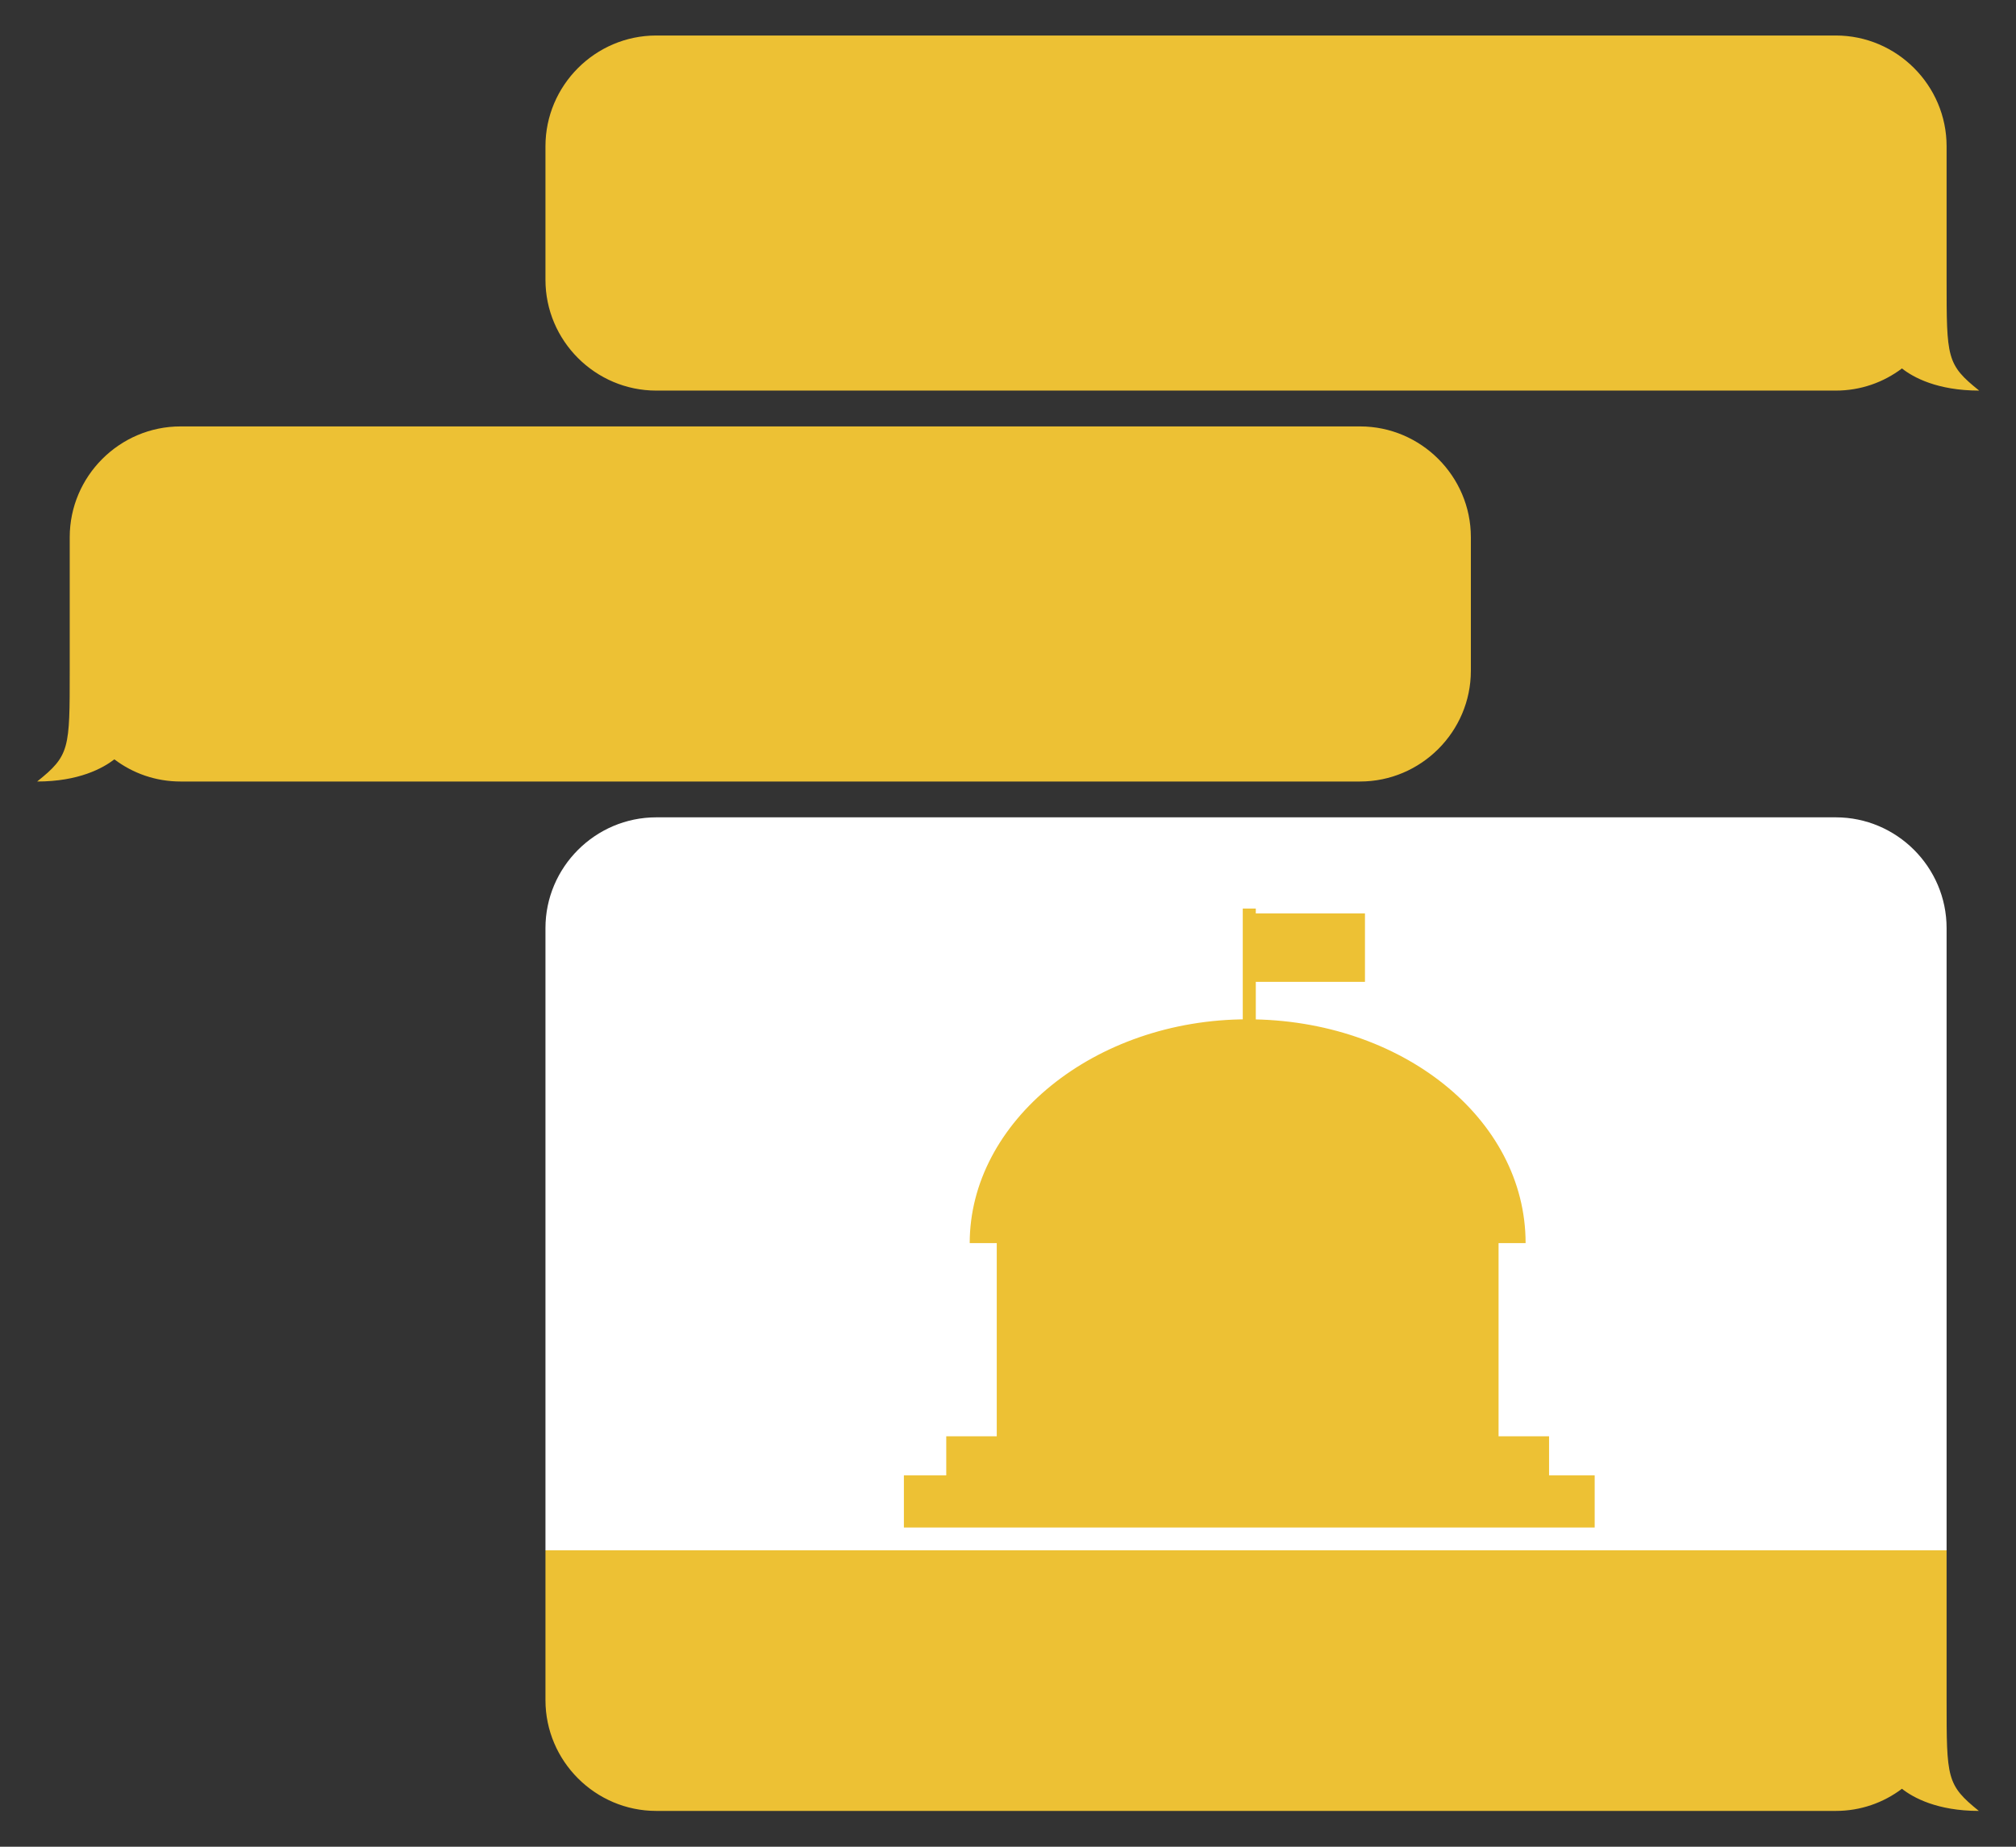 <?xml version="1.0" encoding="utf-8"?>
<!-- Generator: Adobe Illustrator 22.0.1, SVG Export Plug-In . SVG Version: 6.00 Build 0)  -->
<svg version="1.1" id="Layer_1" xmlns="http://www.w3.org/2000/svg" xmlns:xlink="http://www.w3.org/1999/xlink" x="0px" y="0px"
	 viewBox="0 0 618.7 566.9" style="enable-background:new 0 0 618.7 566.9;" xml:space="preserve">
<rect x="0" y="0" width="618.7" height="566.9" fill="#333333" stroke="none"/>
<style type="text/css">
	.st0{fill:#EDC134;}
	.st1{fill:#FFFFFF;}
	.st2{fill:none;stroke:#EDC134;stroke-width:4;stroke-miterlimit:10;}
</style>
<path class="st0" d="M607.4,119.9c-10-8-10-10-10-34v-41c0-18.7-15.3-34-34-34h-362c-18.7,0-34,15.3-34,34v41c0,18.7,15.3,34,34,34
	h362c7.6,0,14.6-2.5,20.3-6.8C587.1,115.8,594.5,119.9,607.4,119.9z"/>
<path class="st0" d="M11.4,239.9c10-8,10-10,10-34v-41c0-18.7,15.3-34,34-34h362c18.7,0,34,15.3,34,34v41c0,18.7-15.3,34-34,34h-362
	c-7.6,0-14.6-2.5-20.3-6.8C31.6,235.8,24.2,239.9,11.4,239.9z"/>
<g>
	<path class="st0" d="M597.4,521.9v-46h-430v46c0,18.7,15.3,34,34,34h362c7.6,0,14.6-2.5,20.3-6.8c3.4,2.7,10.8,6.8,23.6,6.8
		C597.4,547.9,597.4,545.9,597.4,521.9z"/>
	<path class="st1" d="M597.4,284.9c0-18.7-15.3-34-34-34h-362c-18.7,0-34,15.3-34,34v191h430V284.9z"/>
</g>
<path class="st0" d="M297.6,381.6c0-37.3,38.2-68.7,85.3-68.7s85.3,30.4,85.3,68.7H297.6z"/>
<rect x="305.9" y="372.4" class="st0" width="154" height="76.5"/>
<rect x="290.4" y="440.9" class="st0" width="185" height="16"/>
<rect x="277.4" y="452.9" class="st0" width="212" height="16"/>
<line class="st2" x1="383.4" y1="316.9" x2="383.4" y2="278.9"/>
<rect x="383.9" y="280.4" class="st0" width="35" height="21"/>
</svg>
